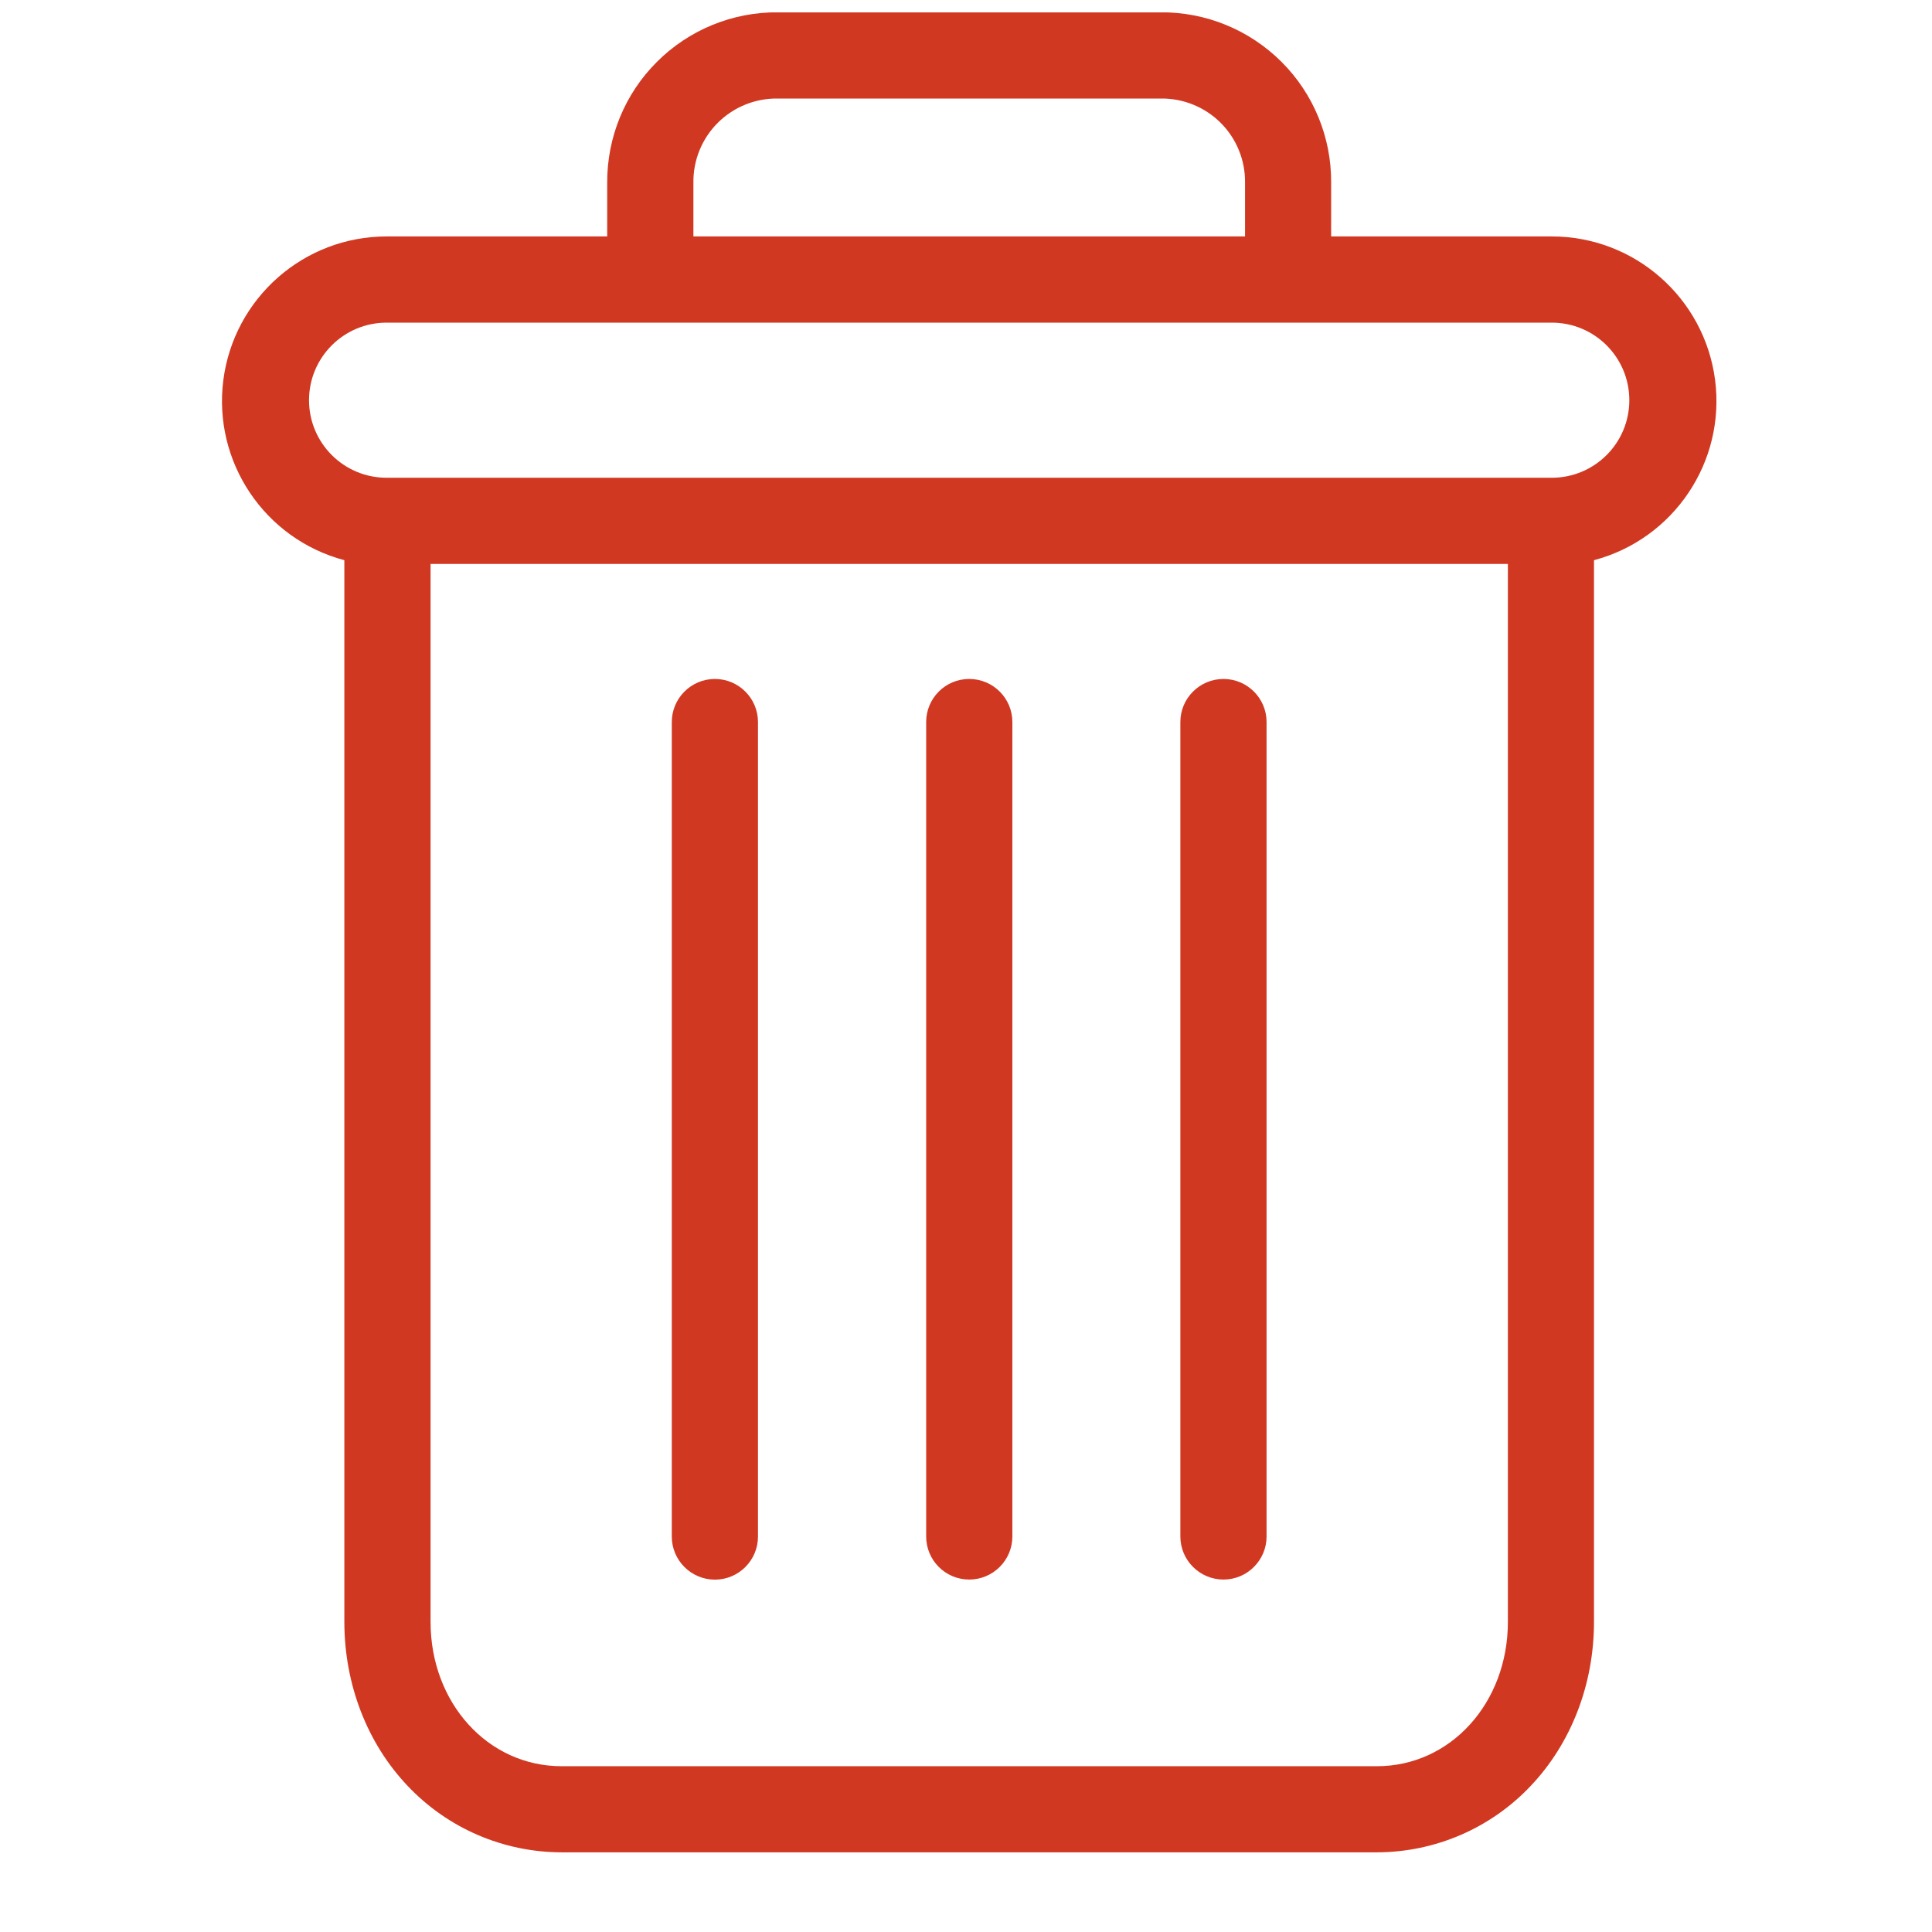 <svg width="21" height="21" viewBox="0 0 21 21" fill="none" xmlns="http://www.w3.org/2000/svg">
<g clip-path="url(#clip0_1_1194)">
<path d="M13.299 7.38C13.04 7.38 12.83 7.59 12.83 7.848V16.701C12.83 16.959 13.04 17.169 13.299 17.169C13.557 17.169 13.767 16.959 13.767 16.701V7.848C13.767 7.59 13.557 7.38 13.299 7.38Z" fill="#D13821"/>
<path d="M7.771 7.38C7.512 7.38 7.302 7.59 7.302 7.849V16.701C7.302 16.96 7.512 17.17 7.771 17.17C8.029 17.17 8.239 16.96 8.239 16.701V7.849C8.239 7.59 8.029 7.38 7.771 7.38Z" fill="#D13821"/>
<path d="M3.743 6.089V17.629C3.743 18.311 3.993 18.951 4.43 19.411C4.865 19.872 5.47 20.133 6.104 20.134H14.966C15.599 20.133 16.205 19.872 16.639 19.411C17.076 18.951 17.326 18.311 17.326 17.629V6.089C18.195 5.858 18.758 5.019 18.642 4.128C18.525 3.237 17.766 2.57 16.867 2.57H14.469V1.985C14.472 1.492 14.277 1.019 13.929 0.672C13.58 0.324 13.107 0.13 12.614 0.134H8.455C7.963 0.13 7.489 0.324 7.141 0.672C6.792 1.019 6.598 1.492 6.6 1.985V2.57H4.202C3.304 2.57 2.545 3.237 2.428 4.128C2.312 5.019 2.875 5.858 3.743 6.089ZM14.966 19.198H6.104C5.303 19.198 4.68 18.51 4.68 17.629V6.13H16.39V17.629C16.39 18.51 15.767 19.198 14.966 19.198ZM7.537 1.985C7.534 1.741 7.63 1.506 7.803 1.334C7.976 1.162 8.211 1.067 8.455 1.071H12.614C12.858 1.067 13.094 1.162 13.267 1.334C13.44 1.506 13.536 1.741 13.533 1.985V2.57H7.537V1.985ZM4.202 3.507H16.867C17.333 3.507 17.71 3.884 17.71 4.35C17.71 4.816 17.333 5.193 16.867 5.193H4.202C3.737 5.193 3.359 4.816 3.359 4.35C3.359 3.884 3.737 3.507 4.202 3.507Z" fill="#D13821"/>
<path d="M10.535 7.38C10.276 7.38 10.067 7.59 10.067 7.848V16.701C10.067 16.959 10.276 17.169 10.535 17.169C10.794 17.169 11.004 16.959 11.004 16.701V7.848C11.004 7.59 10.794 7.38 10.535 7.38Z" fill="#D13821"/>
</g>
<defs>
<clipPath id="clip0_1_1194">
<rect width="20" height="20" fill="white" transform="translate(0.539 0.135)"/>
</clipPath>
</defs>
</svg>
